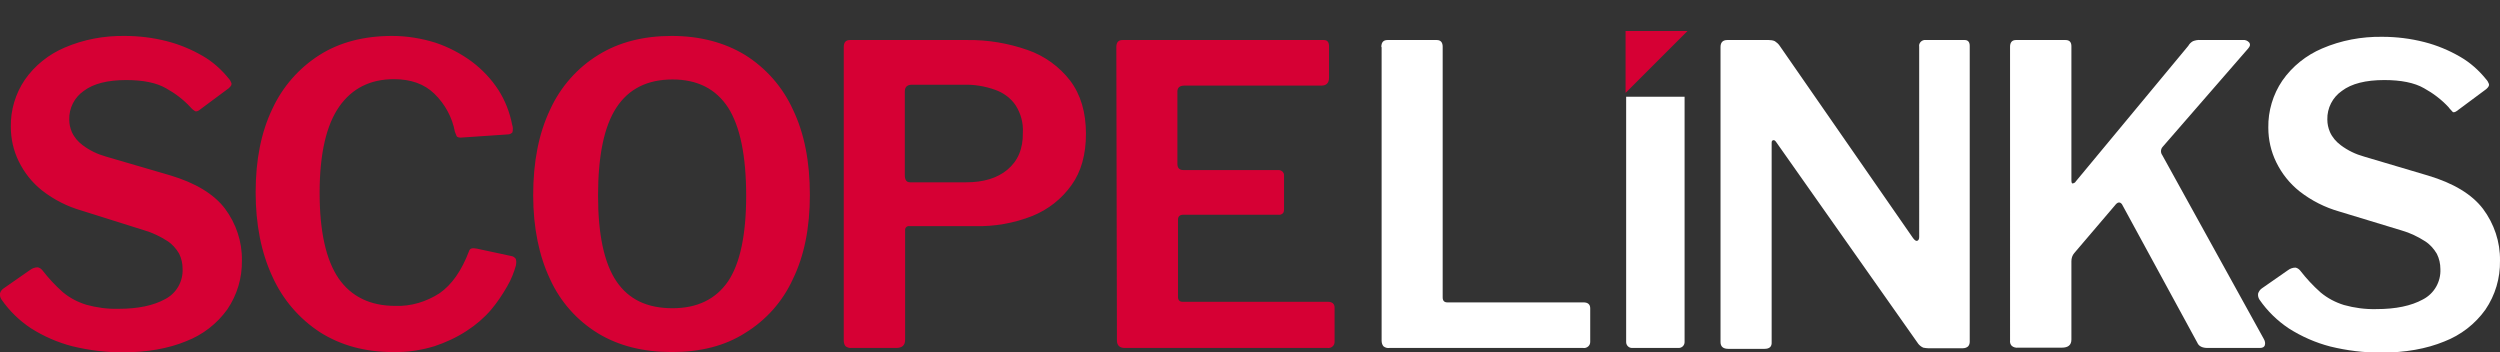 <?xml version="1.0" encoding="utf-8"?>
<!-- Generator: Adobe Illustrator 22.1.0, SVG Export Plug-In . SVG Version: 6.00 Build 0)  -->
<svg version="1.1" id="Layer_1" xmlns="http://www.w3.org/2000/svg" xmlns:xlink="http://www.w3.org/1999/xlink" x="0px" y="0px"
	 viewBox="0 0 855.7 120.5" style="enable-background:new 0 0 855.7 120.5;" xml:space="preserve">
<rect x="0" y="0" width="855.7" height="120.5" fill="#333333" stroke="none"/>
<style type="text/css">
	.st0{fill:#D60034;}
	.st1{fill:#FFFFFF;}
</style>
<g transform="translate(0 0)">
	<path class="st0" d="M65.2,36.7c-2.4-2.6-5.3-4.8-8.4-6.5c-3.3-1.9-7.9-2.8-13.6-2.8c-6.3,0-11.2,1.2-14.5,3.7
		c-3.2,2.2-5.1,5.9-5,9.8c0,1.5,0.3,2.9,0.9,4.3c0.8,1.8,2.1,3.3,3.7,4.5c2.4,1.8,5.1,3.1,8,3.9L58.2,60c8.7,2.6,15,6.4,18.8,11.4
		c3.8,5.1,5.9,11.3,5.8,17.7c0.1,6-1.6,11.8-5,16.8c-3.5,4.9-8.4,8.7-14.1,10.9c-6.1,2.5-13.3,3.8-21.7,3.8
		c-5.8,0-11.6-0.7-17.3-2.1c-5-1.3-9.8-3.4-14.2-6.2c-3.9-2.6-7.3-5.9-10-9.8c-0.4-0.6-0.6-1.3-0.5-2.1c0.2-0.7,0.7-1.4,1.4-1.8
		l8.9-6.2c0.8-0.6,1.7-0.9,2.6-0.9c0.6,0.1,1.2,0.5,1.6,1c2.1,2.7,4.4,5.2,7,7.5c2.4,2,5.1,3.4,8,4.3c3.6,1,7.3,1.5,11.1,1.4
		c6.6,0,11.9-1.1,15.9-3.3c3.9-2,6.2-6.1,6-10.4c0-1.8-0.4-3.6-1.2-5.2c-1-1.7-2.3-3.2-4-4.3c-2.5-1.6-5.2-2.9-8-3.7L28,72.1
		c-4.9-1.4-9.5-3.7-13.6-6.9c-3.4-2.7-6.1-6.1-8-10c-1.8-3.7-2.7-7.7-2.7-11.8C3.6,37.7,5.3,32,8.5,27.3c3.4-4.9,8.2-8.7,13.6-11
		c6.5-2.8,13.5-4.1,20.6-4c4.9,0,9.7,0.6,14.4,1.8c4.3,1.1,8.4,2.8,12.2,5c3.5,2,6.5,4.7,9,7.8c0.4,0.4,0.7,1,0.9,1.5
		c0.2,0.5-0.1,1.1-0.9,1.8l-10.1,7.5c-0.4,0.3-0.9,0.5-1.3,0.4C66.3,37.8,65.7,37.3,65.2,36.7z M134.2,12.3c5,0,10,0.8,14.8,2.3
		c4.5,1.5,8.7,3.7,12.5,6.5c3.6,2.7,6.7,6,9.1,9.7c2.3,3.6,3.9,7.7,4.7,11.9c0.3,0.8,0.3,1.7,0.1,2.6c-0.4,0.4-0.9,0.7-1.5,0.7
		l-16.2,1.1c-0.8,0-1.2-0.2-1.4-0.5c-0.2-0.5-0.4-1-0.6-1.5c-0.9-4.9-3.4-9.5-7-13c-3.5-3.4-8.1-5-13.9-5c-8,0-14.3,3.1-18.7,9.4
		s-6.7,16.1-6.7,29.5c0,13.3,2.2,23,6.5,29.3c4.3,6.2,10.8,9.4,19.4,9.4c5.3,0.2,10.6-1.4,15.1-4.3c4.2-2.9,7.6-7.7,10.2-14.6
		c0.3-0.8,1.1-1,2.6-0.7l12.1,2.6c0.4,0.1,0.8,0.4,1.1,0.7c0.3,0.4,0.4,1.2,0.2,2.4c-0.7,2.5-1.7,5-3,7.2c-1.6,2.8-3.4,5.5-5.5,8
		c-2.4,2.8-5.2,5.2-8.3,7.2c-3.5,2.3-7.2,4-11.1,5.3c-4.6,1.4-9.3,2.1-14.1,2c-9.7,0-18-2.3-25.1-6.8c-7.2-4.7-12.8-11.3-16.3-19.1
		c-3.8-8.2-5.7-17.8-5.7-28.8c0-11.1,1.9-20.6,5.7-28.5c3.5-7.6,9.1-14,16.2-18.5C116.2,14.5,124.5,12.3,134.2,12.3z M230,120.5
		c-9.8,0-18.2-2.1-25.3-6.4c-7.2-4.4-12.9-10.8-16.4-18.5c-3.8-8-5.8-17.7-5.8-28.8c0-11.4,1.9-21.1,5.8-29.3
		c3.5-7.7,9.3-14.3,16.5-18.7c7.1-4.4,15.5-6.5,25.1-6.5s18,2.2,25.1,6.5c7.2,4.5,12.9,11,16.4,18.7c3.9,8.1,5.8,17.8,5.8,29.2
		c0,11.2-1.9,20.8-5.8,28.8c-3.5,7.7-9.2,14.1-16.4,18.5C248.1,118.4,239.7,120.5,230,120.5L230,120.5z M230.2,105.5
		c8.5,0,14.8-3.1,19-9.2c4.1-6.1,6.2-15.9,6.2-29.3c0-13.7-2.1-23.8-6.2-30.2c-4.2-6.4-10.5-9.6-19-9.6c-8.6,0-15,3.2-19.2,9.6
		c-4.2,6.4-6.3,16.4-6.3,30.2c0,13.3,2.1,23.1,6.3,29.3S221.5,105.5,230.2,105.5L230.2,105.5z M371.7,45.8c0,7-1.6,12.9-4.9,17.5
		c-3.4,4.8-8,8.4-13.4,10.6c-6.3,2.5-13.1,3.7-19.9,3.5h-22.3c-0.7-0.1-1.3,0.4-1.4,1.1c0,0.1,0,0.2,0,0.4v37.4c0,1.9-1,2.8-3.1,2.8
		h-15.3c-0.7,0.1-1.4-0.2-2-0.6c-0.4-0.5-0.6-1.2-0.6-1.9V16.1c0-1.6,0.7-2.4,2.1-2.4h40.2c7-0.1,14,1.1,20.6,3.4
		c5.8,2,10.9,5.7,14.6,10.5C369.9,32.4,371.7,38.4,371.7,45.8L371.7,45.8z M350.1,45.4c0.2-3.3-0.7-6.6-2.5-9.4
		c-1.7-2.5-4.2-4.3-7.1-5.3c-3.4-1.2-7-1.8-10.6-1.7h-17.8c-1.6,0-2.4,0.8-2.4,2.3v28.7c0,1.6,0.6,2.4,1.8,2.4h19.2
		c5.9,0,10.6-1.4,14.1-4.3C348.4,55.1,350.2,50.9,350.1,45.4z M382.1,16.1c0-1.6,0.7-2.4,2.1-2.4h68.9c1.2,0,1.8,0.7,1.8,2.1v10.8
		c0,1.8-0.9,2.7-2.6,2.7h-46.9c-1.6,0-2.4,0.7-2.4,2v24.8c0,1.4,0.7,2.1,2,2.1h32.4c1-0.1,2,0.6,2.1,1.6c0,0.2,0,0.4,0,0.5v11.5
		c0,0.4-0.1,0.9-0.4,1.2c-0.4,0.4-1,0.6-1.6,0.5H405c-1.2,0-1.8,0.6-1.8,1.7v26.4c0,1.1,0.5,1.7,1.6,1.7h49.7c1.5,0,2.3,0.7,2.3,2
		V117c0,0.6-0.2,1.1-0.6,1.5c-0.5,0.5-1.2,0.7-1.8,0.6h-69.4c-1.8,0-2.7-0.9-2.7-2.6L382.1,16.1z"/>
	<path class="st1" d="M556.6,33.1h20v84c0,1.1-0.9,2-2,2h-16c-1.1,0-2-0.9-2-2V33.1z"/>
	<path class="st0" d="M556.4,10.6h21.2l-21.2,21.2V10.6z"/>
	<path class="st1" d="M472.8,16.1c0-1.6,0.7-2.4,2.1-2.4h16.9c1.3,0,2,0.8,2,2.3v85.8c0,1.1,0.5,1.7,1.6,1.7H542
		c1.5,0,2.3,0.7,2.3,2V117c0,0.6-0.2,1.1-0.6,1.5c-0.5,0.5-1.2,0.7-1.8,0.6h-66.3c-0.8,0.1-1.5-0.1-2.1-0.6
		c-0.4-0.5-0.6-1.2-0.6-1.9V16.1z M672.5,13.7c1.1,0,1.7,0.7,1.7,2V117c0,0.6-0.2,1.2-0.6,1.6c-0.5,0.4-1.1,0.6-1.8,0.6H660
		c-0.6,0-1.1-0.1-1.7-0.2c-0.7-0.3-1.3-0.8-1.7-1.3l-48.6-69c-0.4-0.6-0.7-0.8-1.1-0.7s-0.5,0.4-0.5,0.9v68.2
		c0.1,1.5-0.7,2.3-2.4,2.3h-12.5c-1.7,0-2.6-0.8-2.6-2.3V16.1c0-1.6,0.8-2.4,2.3-2.4h14.2c0.7,0,1.5,0.1,2.1,0.4
		c0.6,0.4,1.2,0.9,1.6,1.5l45.7,65.9c0.6,0.8,1.1,1.1,1.5,0.9s0.6-0.6,0.6-1.3V16c-0.2-1.1,0.6-2.1,1.7-2.3c0.2,0,0.4,0,0.6,0
		L672.5,13.7z M774.9,116.1c0.4,0.7,0.5,1.4,0.3,2.1c-0.2,0.6-0.8,0.9-1.7,0.9h-17.9c-1.8,0-3-0.6-3.5-1.8l-25.8-47.4
		c-0.7-0.9-1.5-0.8-2.4,0.4l-13.9,16.3c-0.7,0.8-1,1.8-1,2.8v26.8c0,1.9-1.1,2.8-3.3,2.8h-14.9c-0.8,0.1-1.6-0.1-2.2-0.6
		c-0.5-0.5-0.7-1.2-0.6-1.9V16c0-1.5,0.7-2.3,2-2.3h17c1.3,0,2,0.7,2,2.1v45.7c0,0.9,0.1,1.3,0.4,1.3c0.5-0.1,0.9-0.3,1.1-0.7
		L749,15.7c0.4-0.7,0.9-1.2,1.6-1.6c0.8-0.3,1.7-0.5,2.6-0.4h14.5c0.8-0.1,1.6,0.2,2.2,0.9c0.4,0.6,0.3,1.2-0.4,2l-29.3,33.7
		c-0.7,0.8-0.7,2-0.1,2.8L774.9,116.1z M838.1,36.7c-2.4-2.6-5.3-4.8-8.4-6.5c-3.3-1.9-7.9-2.8-13.6-2.8c-6.3,0-11.2,1.2-14.5,3.7
		c-3.2,2.2-5.1,5.9-5,9.8c0,1.5,0.3,2.9,0.9,4.3c0.8,1.8,2.1,3.3,3.7,4.5c2.4,1.8,5.1,3.1,8,3.9l21.9,6.5c8.7,2.6,15,6.4,18.8,11.4
		c3.8,5.1,5.9,11.3,5.8,17.7c0.1,6-1.6,11.8-5,16.8c-3.5,4.9-8.4,8.7-14.1,10.9c-6.1,2.5-13.3,3.8-21.7,3.8
		c-5.8,0-11.6-0.7-17.3-2.1c-5-1.3-9.8-3.4-14.2-6.2c-3.9-2.6-7.3-5.9-10-9.8c-0.4-0.6-0.6-1.3-0.5-2.1c0.2-0.7,0.7-1.4,1.3-1.8
		l8.9-6.2c0.8-0.6,1.7-0.9,2.6-0.9c0.6,0.1,1.2,0.5,1.6,1c2.1,2.7,4.4,5.2,7,7.5c2.4,2,5.1,3.4,8,4.3c3.6,1,7.3,1.5,11.1,1.4
		c6.6,0,11.9-1.1,15.9-3.3c3.9-2,6.2-6.1,6-10.4c0-1.8-0.4-3.6-1.2-5.2c-1-1.7-2.3-3.2-4-4.3c-2.5-1.6-5.2-2.9-8-3.7l-21.4-6.5
		c-4.9-1.4-9.5-3.7-13.6-6.9c-3.4-2.7-6.1-6.1-8-10c-1.8-3.7-2.7-7.7-2.7-11.8c-0.1-5.7,1.6-11.4,4.8-16.1c3.4-4.9,8.2-8.7,13.6-11
		c6.5-2.8,13.5-4.1,20.6-4c4.9,0,9.7,0.6,14.4,1.8c4.3,1.1,8.4,2.8,12.2,5c3.5,2,6.5,4.7,9,7.8c0.4,0.4,0.7,1,0.9,1.5
		c0.2,0.5-0.1,1.1-0.9,1.8l-10.1,7.5c-0.4,0.3-0.9,0.5-1.3,0.4C839.1,37.8,838.5,37.3,838.1,36.7z"/>
</g>
</svg>
